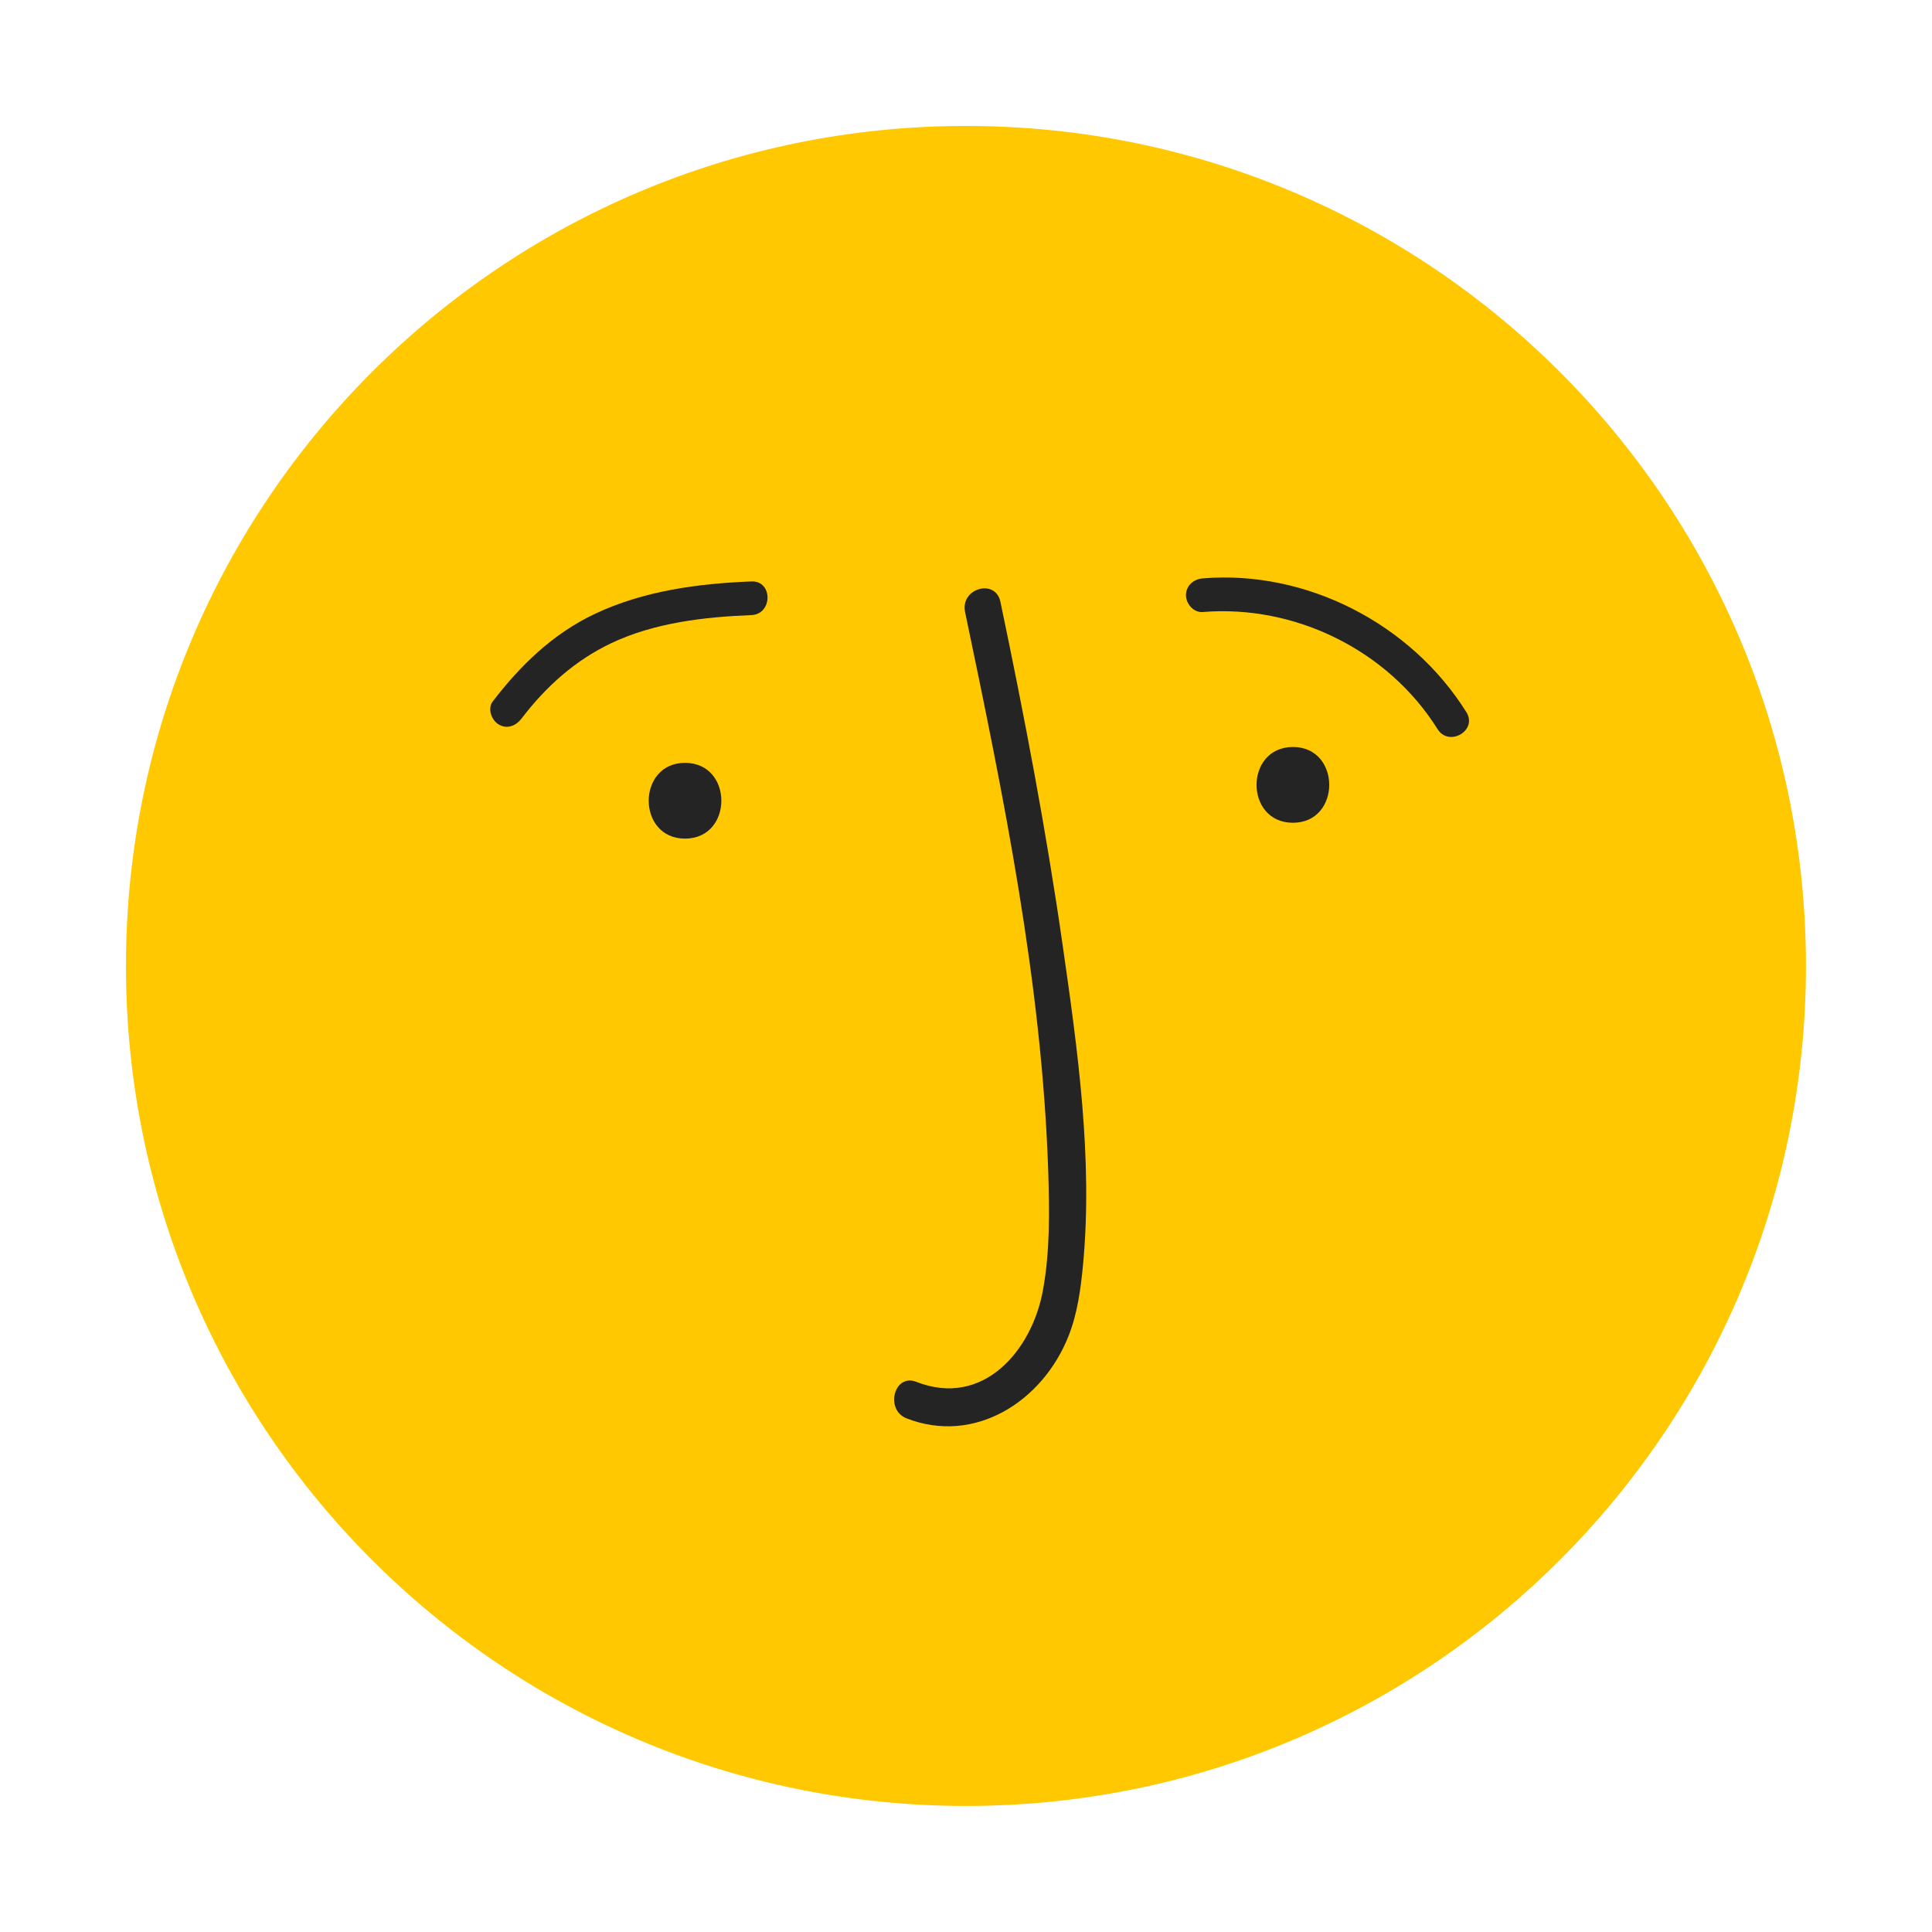 <svg width="196" height="196" viewBox="0 0 196 196" fill="none" xmlns="http://www.w3.org/2000/svg">
<path d="M97.995 183.212C145.059 183.212 183.212 145.059 183.212 97.995C183.212 50.931 145.059 12.777 97.995 12.777C50.931 12.777 12.777 50.931 12.777 97.995C12.777 145.059 50.931 183.212 97.995 183.212Z" fill="#FFC800"/>
<path d="M122.011 62.09C131.361 61.319 140.813 65.945 145.836 73.965C146.998 75.817 149.93 74.11 148.761 72.244C143.137 63.268 132.543 57.809 122.011 58.676C121.096 58.752 120.316 59.406 120.316 60.383C120.316 61.251 121.096 62.166 122.011 62.09Z" fill="#242424"/>
<path d="M52.918 72.885C55.392 69.642 58.352 66.985 62.022 65.244C66.396 63.172 71.433 62.593 76.23 62.401C78.404 62.311 78.417 58.897 76.23 58.986C70.79 59.206 65.282 59.936 60.306 62.297C56.11 64.287 52.788 67.495 49.986 71.164C49.426 71.894 49.877 73.078 50.594 73.498C51.469 74.014 52.358 73.621 52.918 72.885Z" fill="#242424"/>
<path d="M131.166 83.468C136.074 83.468 136.081 75.781 131.166 75.781C126.25 75.781 126.243 83.468 131.166 83.468Z" fill="#242424"/>
<path d="M69.496 85.077C74.405 85.077 74.412 77.391 69.496 77.391C64.588 77.391 64.581 85.077 69.496 85.077Z" fill="#242424"/>
<path d="M97.907 62.093C101.793 80.666 105.699 99.687 106.339 118.742C106.472 122.776 106.532 126.947 105.799 130.933C104.679 137.012 99.74 142.849 92.954 140.185C90.715 139.304 89.748 143.022 91.968 143.889C98.826 146.581 105.772 142.237 108.418 135.497C109.311 133.226 109.638 130.754 109.871 128.331C110.891 117.592 109.325 106.488 107.805 95.887C106.132 84.198 103.912 72.605 101.493 61.061C100.993 58.651 97.4 59.677 97.907 62.093Z" fill="#242424"/>
</svg>
